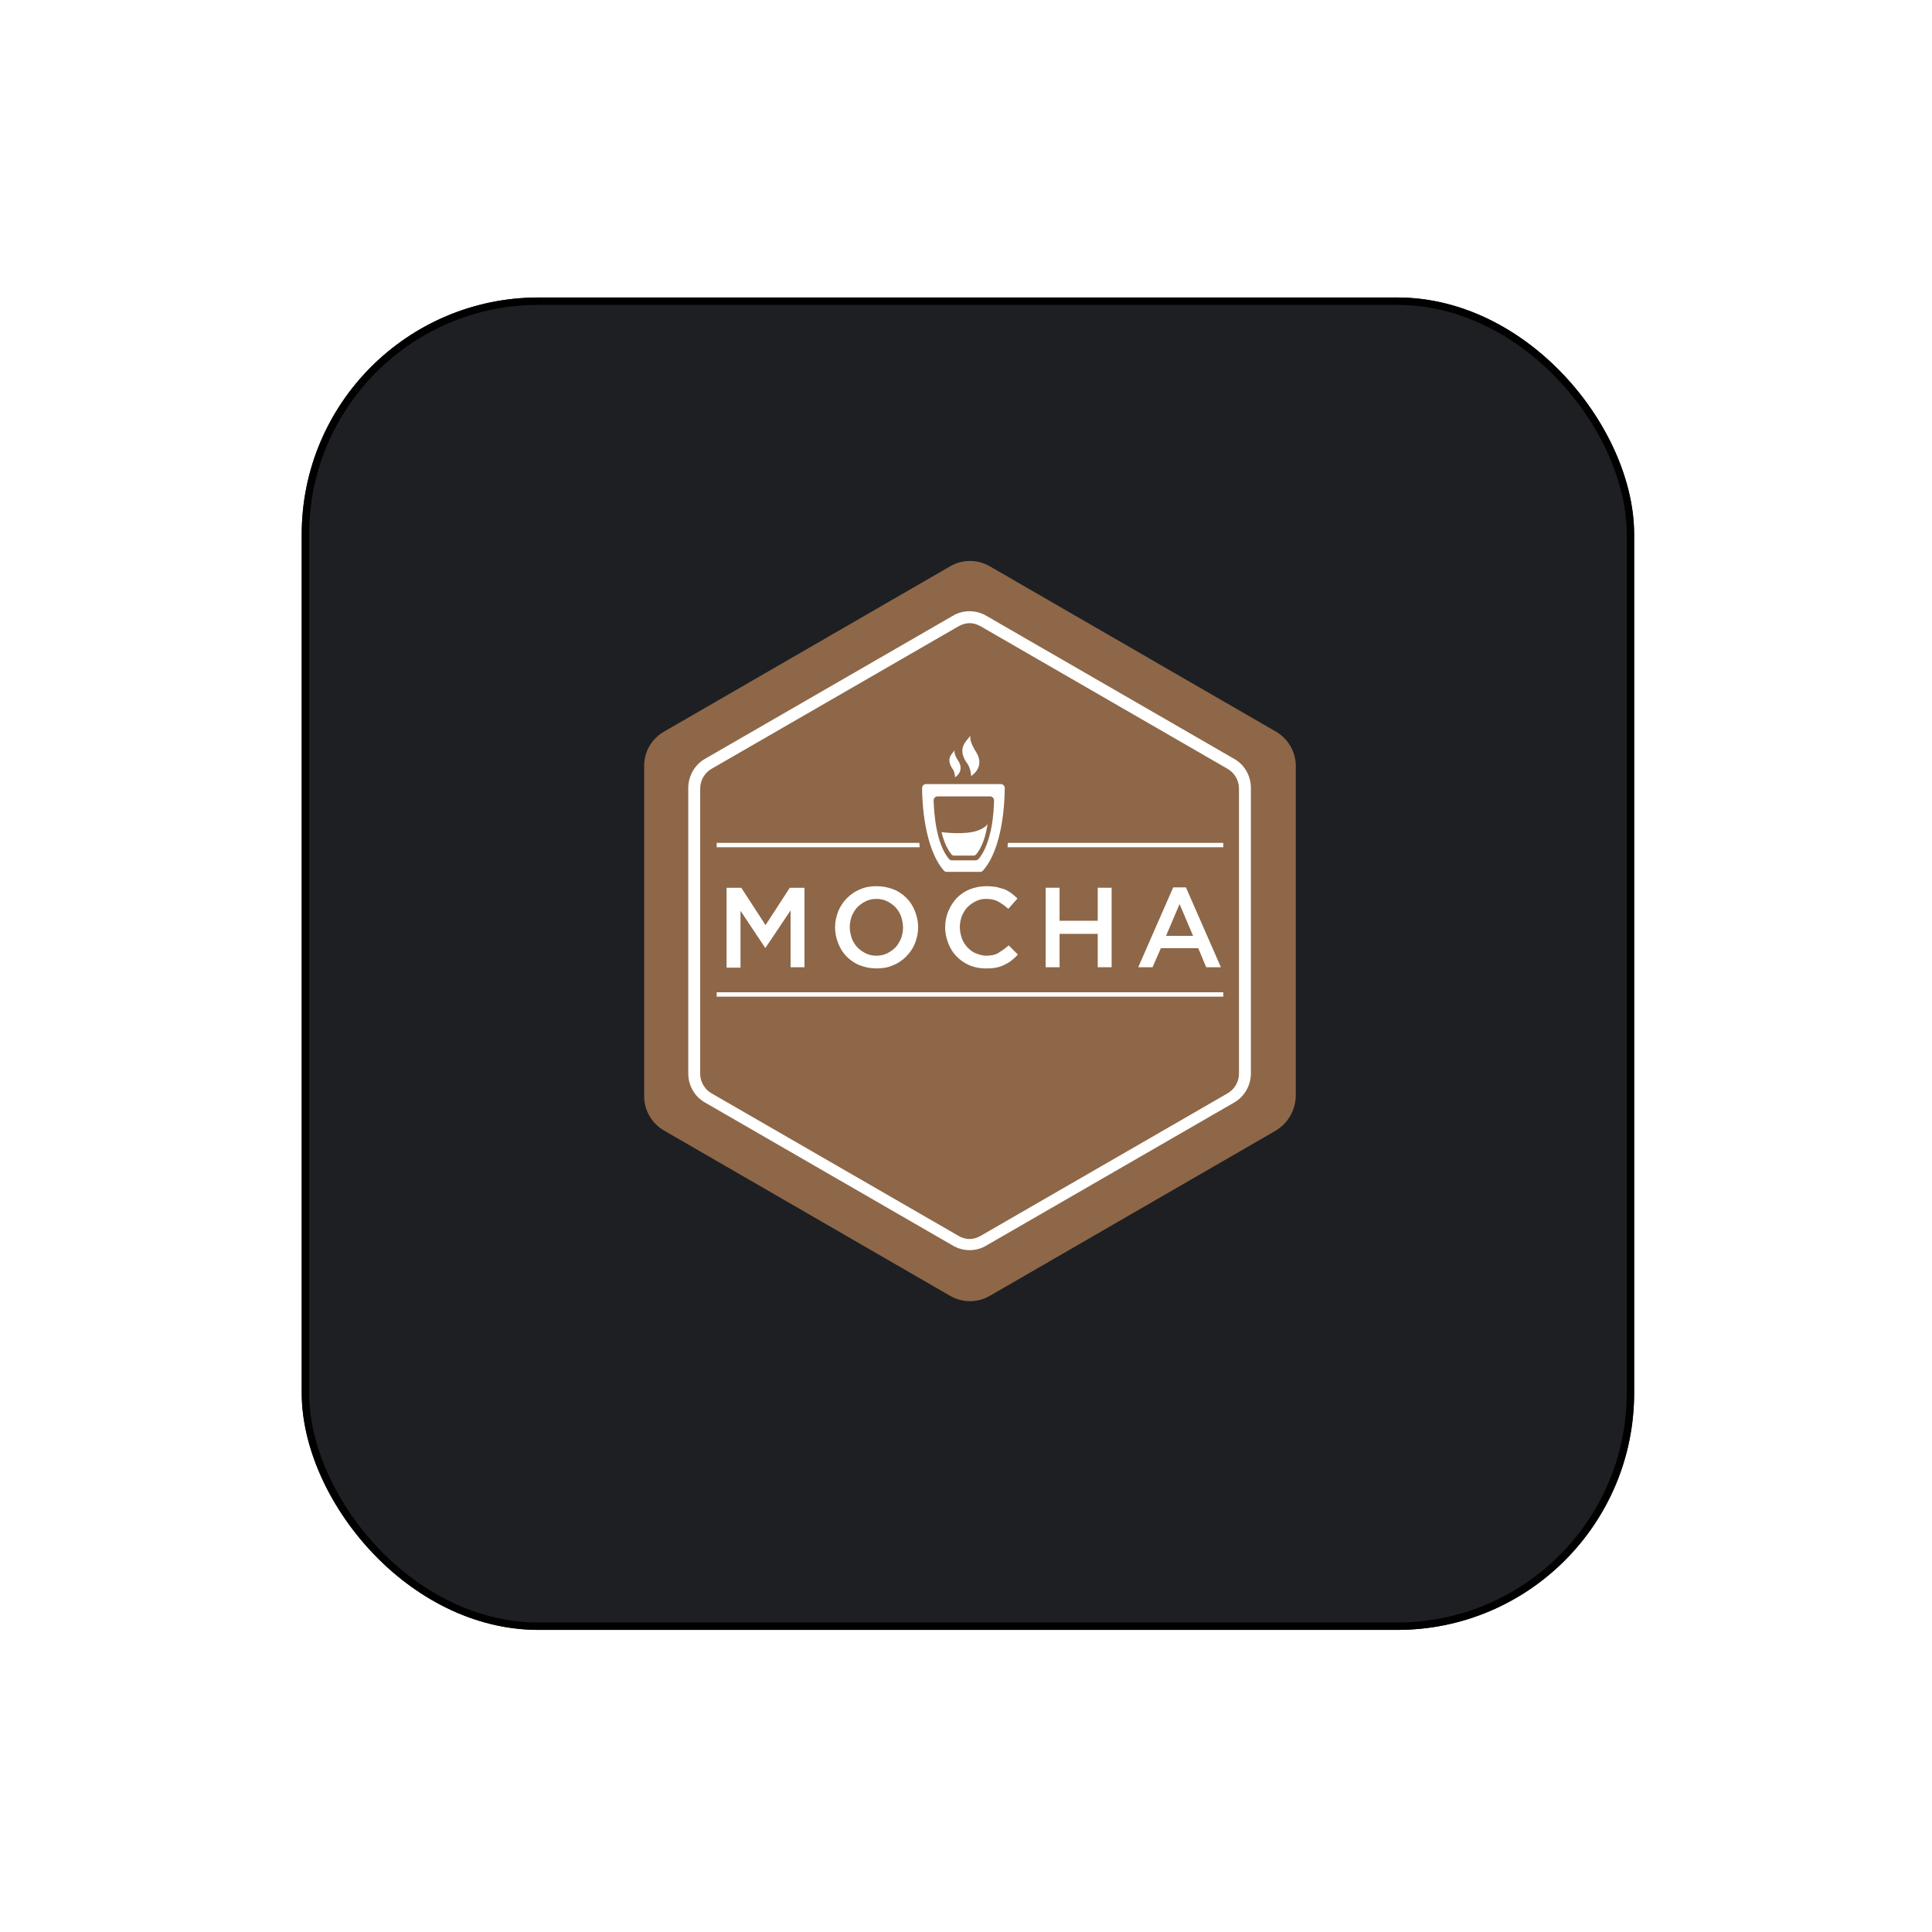 <svg width="261" height="261" viewBox="0 0 261 261" fill="none" xmlns="http://www.w3.org/2000/svg">
<g filter="url(#filter0_d_301_8868)">
<rect x="40.761" y="36.188" width="180" height="180" rx="32" fill="#1D1F23"/>
<rect x="41.261" y="36.688" width="179" height="179" rx="31.5" stroke="black"/>
</g>
<path d="M172.368 152.728L133.721 175.058C132.906 175.532 131.98 175.782 131.037 175.782C130.094 175.782 129.168 175.532 128.353 175.058L89.706 152.728C88.042 151.762 87.022 149.991 87.022 148.112V103.452C87.022 101.52 88.042 99.803 89.706 98.836L128.353 76.507C129.168 76.032 130.094 75.782 131.037 75.782C131.98 75.782 132.906 76.032 133.721 76.507L172.368 98.836C174.032 99.803 175.052 101.574 175.052 103.452V148.112C174.998 149.99 173.978 151.762 172.368 152.728Z" fill="#8D6748"/>
<path d="M130.983 82.572C130.178 82.572 129.373 82.787 128.675 83.216L95.288 102.487C93.839 103.292 92.98 104.848 92.98 106.458V144.999C92.98 146.663 93.839 148.166 95.288 148.971L128.675 168.241C129.373 168.67 130.178 168.885 130.983 168.885C131.788 168.885 132.594 168.67 133.291 168.241L166.679 148.971C168.128 148.166 168.987 146.609 168.987 144.999V106.458C168.987 104.795 168.128 103.292 166.679 102.487L133.291 83.216C132.593 82.787 131.788 82.572 130.983 82.572ZM130.983 84.183C131.52 84.183 132.003 84.344 132.486 84.612L165.873 103.882C166.786 104.419 167.376 105.439 167.376 106.513V145.053C167.376 146.126 166.786 147.146 165.873 147.682L132.486 166.952C132.003 167.221 131.52 167.382 130.983 167.382C130.452 167.38 129.932 167.231 129.48 166.952L96.093 147.683C95.181 147.146 94.59 146.126 94.59 145.053V106.513C94.59 105.439 95.181 104.419 96.093 103.882L129.48 84.612C129.963 84.344 130.5 84.182 130.983 84.182L130.983 84.183ZM127.897 117.784H132.406C132.567 117.784 132.674 117.731 132.781 117.623C135.465 114.617 135.734 108.337 135.734 106.459C135.734 106.19 135.519 105.922 135.197 105.922H125.106C124.837 105.922 124.569 106.136 124.569 106.459C124.569 108.283 124.837 114.564 127.521 117.623C127.629 117.731 127.736 117.784 127.897 117.784ZM126.662 107.586H133.748C134.016 107.586 134.285 107.8 134.285 108.123C134.285 109.626 134.016 113.866 132.191 116.067C132.03 116.174 131.923 116.228 131.762 116.228H128.595C128.434 116.228 128.326 116.174 128.219 116.067C126.394 113.92 126.179 109.626 126.126 108.123C126.126 107.854 126.34 107.586 126.662 107.586ZM131.171 104.849C131.171 104.849 133.104 103.721 131.922 101.682C131.225 100.608 130.903 99.695 131.171 99.32C130.473 100.178 129.293 101.091 130.581 103.023C131.011 103.506 131.225 104.526 131.171 104.848V104.849ZM129.024 105.009C129.024 105.009 130.312 104.258 129.507 102.862C129.024 102.164 128.809 101.52 129.024 101.305C128.541 101.896 127.79 102.486 128.648 103.828C128.917 104.096 129.024 104.795 129.024 105.009ZM128.863 115.584H131.547C131.654 115.584 131.762 115.53 131.869 115.423C132.781 114.349 133.211 112.685 133.426 111.236C133.426 111.236 133.372 111.719 132.084 112.202C130.313 112.846 127.199 112.417 127.199 112.417C127.467 113.544 127.897 114.617 128.541 115.423C128.595 115.53 128.756 115.584 128.863 115.584ZM108.68 130.667V119.932H106.695L103.42 124.977L100.146 119.932H98.16V130.72H100.038V123.045L103.366 128.037H103.42L106.802 122.991V130.667H108.68ZM120.704 120.146C120.006 119.878 119.255 119.717 118.45 119.717C117.645 119.717 116.893 119.824 116.195 120.147C115.497 120.415 114.907 120.844 114.424 121.327C113.917 121.833 113.515 122.435 113.243 123.098C112.975 123.796 112.813 124.494 112.813 125.245V125.299C112.813 126.05 112.975 126.802 113.243 127.446C113.511 128.144 113.887 128.734 114.37 129.217C114.854 129.701 115.444 130.13 116.141 130.398C116.839 130.667 117.591 130.828 118.396 130.828C119.201 130.828 119.953 130.72 120.651 130.398C121.349 130.13 121.939 129.701 122.422 129.217C122.929 128.711 123.331 128.109 123.603 127.446C123.871 126.748 124.032 126.05 124.032 125.299V125.245C124.032 124.494 123.871 123.743 123.603 123.098C123.334 122.401 122.959 121.81 122.476 121.327C121.993 120.844 121.402 120.414 120.704 120.146ZM121.993 125.353C121.993 125.836 121.885 126.319 121.724 126.802C121.509 127.231 121.295 127.661 120.973 127.983C120.643 128.31 120.262 128.582 119.846 128.788C119.416 129.003 118.933 129.11 118.396 129.11C117.913 129.11 117.377 129.003 116.947 128.788C116.53 128.582 116.15 128.311 115.82 127.983C115.498 127.607 115.229 127.231 115.068 126.749C114.907 126.265 114.8 125.783 114.8 125.245V125.192C114.8 124.709 114.907 124.225 115.068 123.742C115.283 123.313 115.498 122.884 115.82 122.562C116.15 122.234 116.53 121.962 116.947 121.756C117.377 121.542 117.859 121.434 118.396 121.434C118.933 121.434 119.416 121.542 119.846 121.756C120.262 121.962 120.643 122.234 120.973 122.562C121.295 122.937 121.563 123.313 121.724 123.796C121.885 124.279 121.992 124.762 121.992 125.299V125.353H121.993ZM129.937 123.742C130.151 123.313 130.366 122.883 130.688 122.562C131.018 122.234 131.398 121.962 131.815 121.756C132.245 121.542 132.674 121.434 133.211 121.434C133.855 121.434 134.392 121.542 134.875 121.81C135.358 122.078 135.788 122.401 136.217 122.776L137.452 121.381C137.183 121.112 136.915 120.898 136.646 120.683C136.378 120.468 136.056 120.307 135.734 120.146C135.358 120.039 135.036 119.931 134.606 119.824C134.177 119.77 133.748 119.717 133.265 119.717C132.406 119.717 131.708 119.878 131.01 120.146C130.312 120.414 129.722 120.844 129.239 121.327C128.765 121.849 128.384 122.448 128.112 123.098C127.83 123.779 127.685 124.509 127.682 125.245V125.299C127.682 126.05 127.843 126.748 128.112 127.446C128.38 128.144 128.756 128.734 129.239 129.217C129.722 129.701 130.312 130.13 130.957 130.398C131.636 130.685 132.366 130.831 133.104 130.828C133.587 130.828 134.07 130.828 134.553 130.72C134.929 130.667 135.358 130.506 135.68 130.345C136.002 130.184 136.324 130.022 136.646 129.754C136.968 129.486 137.237 129.271 137.505 128.949L136.271 127.714C135.788 128.144 135.304 128.466 134.875 128.734C134.445 129.003 133.855 129.11 133.211 129.11C132.728 129.11 132.245 128.949 131.815 128.788C131.386 128.627 131.01 128.305 130.688 127.983C130.366 127.607 130.098 127.231 129.937 126.748C129.776 126.265 129.668 125.782 129.668 125.245V125.192C129.668 124.709 129.776 124.225 129.937 123.742ZM141.263 119.932V130.667H143.141V126.158H148.294V130.667H150.173V119.931H148.294V124.387H143.141V119.931H141.263V119.932ZM161.874 128.091L162.948 130.667H164.934L160.21 119.878H158.492L153.769 130.667H155.702L156.828 128.09H161.874V128.091ZM159.351 122.132L161.176 126.427H157.527L159.351 122.132ZM96.818 134.638H165.256V134.048H96.818V134.638ZM136.163 113.865C136.163 114.08 136.109 114.241 136.109 114.456H165.256V113.865H136.163H136.163ZM124.193 113.865H96.818V114.456H124.247C124.247 114.242 124.193 114.08 124.193 113.865H124.193Z" fill="white"/>
<defs>
<filter id="filter0_d_301_8868" x="0.761" y="0.188" width="260" height="260" filterUnits="userSpaceOnUse" color-interpolation-filters="sRGB">
<feFlood flood-opacity="0" result="BackgroundImageFix"/>
<feColorMatrix in="SourceAlpha" type="matrix" values="0 0 0 0 0 0 0 0 0 0 0 0 0 0 0 0 0 0 127 0" result="hardAlpha"/>
<feOffset dy="4"/>
<feGaussianBlur stdDeviation="20"/>
<feComposite in2="hardAlpha" operator="out"/>
<feColorMatrix type="matrix" values="0 0 0 0 0.037 0 0 0 0 0.035 0 0 0 0 0.048 0 0 0 0.1 0"/>
<feBlend mode="normal" in2="BackgroundImageFix" result="effect1_dropShadow_301_8868"/>
<feBlend mode="normal" in="SourceGraphic" in2="effect1_dropShadow_301_8868" result="shape"/>
</filter>
</defs>
</svg>
